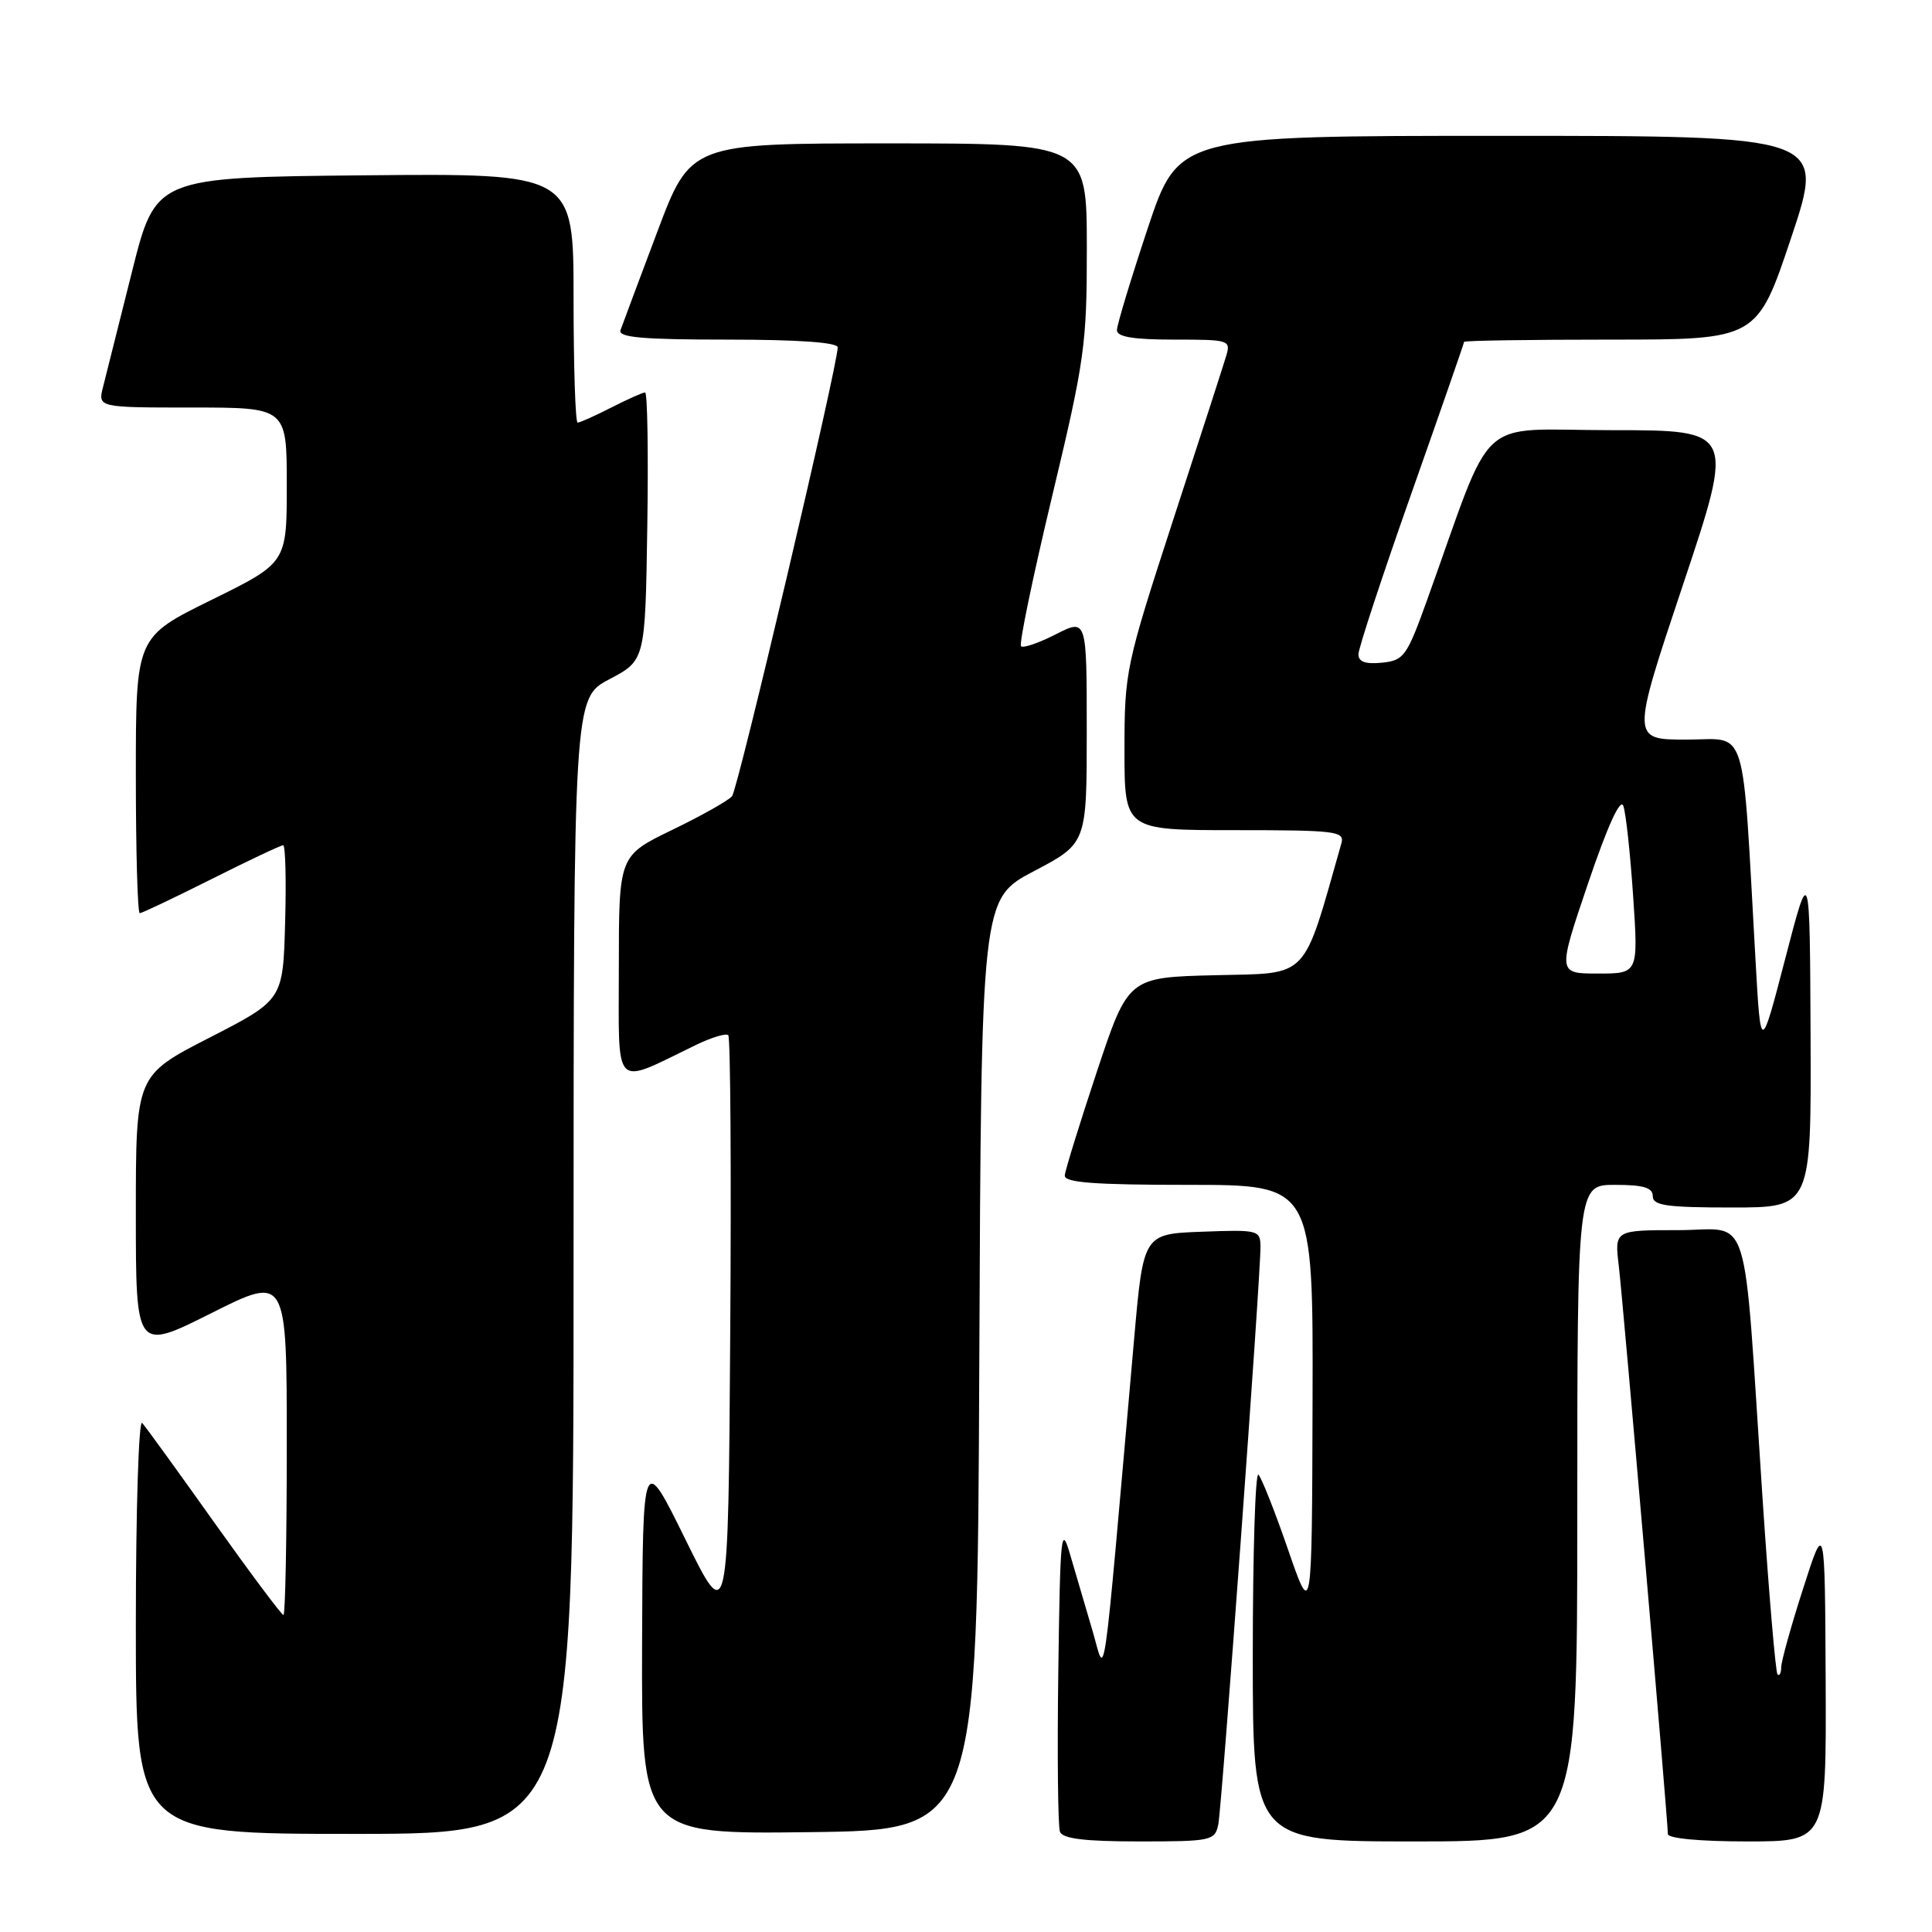 <?xml version="1.0" encoding="UTF-8" standalone="no"?>
<!DOCTYPE svg PUBLIC "-//W3C//DTD SVG 1.1//EN" "http://www.w3.org/Graphics/SVG/1.1/DTD/svg11.dtd" >
<svg xmlns="http://www.w3.org/2000/svg" xmlns:xlink="http://www.w3.org/1999/xlink" version="1.1" viewBox="0 0 256 256">
 <g >
 <path fill="currentColor"
d=" M 161.43 241.75 C 161.91 239.38 167.04 169.16 167.02 165.21 C 167.00 162.99 166.74 162.93 159.25 163.21 C 151.50 163.50 151.50 163.50 150.27 177.50 C 145.95 226.43 146.56 222.14 144.74 216.00 C 143.84 212.97 142.52 208.47 141.80 206.00 C 140.61 201.88 140.48 203.17 140.23 221.47 C 140.08 232.46 140.18 242.02 140.45 242.72 C 140.80 243.64 143.74 244.00 150.95 244.00 C 160.53 244.00 160.98 243.90 161.43 241.75 Z  M 209.00 200.50 C 209.00 157.00 209.00 157.00 214.00 157.00 C 217.78 157.00 219.00 157.37 219.00 158.50 C 219.00 159.74 220.83 160.00 229.50 160.00 C 240.00 160.00 240.00 160.00 239.91 137.25 C 239.81 114.50 239.81 114.50 236.56 127.00 C 233.31 139.50 233.31 139.50 232.63 127.50 C 230.80 95.15 231.69 98.00 223.47 98.00 C 216.15 98.00 216.15 98.00 223.00 77.50 C 229.85 57.00 229.85 57.00 213.53 57.00 C 195.24 57.00 198.16 54.31 189.10 79.50 C 186.41 86.99 186.02 87.52 183.11 87.81 C 180.93 88.03 180.00 87.70 180.00 86.69 C 180.00 85.91 183.15 76.34 187.00 65.43 C 190.85 54.52 194.00 45.46 194.00 45.30 C 194.00 45.13 202.74 45.00 213.41 45.00 C 232.82 45.00 232.82 45.00 237.34 31.50 C 241.85 18.00 241.85 18.00 199.01 18.00 C 156.17 18.00 156.17 18.00 152.08 30.25 C 149.84 36.99 148.00 43.06 148.00 43.75 C 148.00 44.64 150.18 45.00 155.57 45.00 C 162.95 45.00 163.12 45.05 162.45 47.25 C 162.08 48.49 158.90 58.32 155.38 69.11 C 149.17 88.20 149.00 88.99 149.00 99.36 C 149.00 110.00 149.00 110.00 163.62 110.00 C 177.06 110.00 178.19 110.14 177.74 111.75 C 172.54 130.04 173.61 128.92 161.06 129.22 C 149.50 129.50 149.50 129.50 145.34 142.00 C 143.06 148.88 141.14 155.06 141.09 155.75 C 141.02 156.70 144.92 157.00 157.50 157.00 C 174.00 157.00 174.00 157.00 173.92 185.75 C 173.84 214.50 173.84 214.50 170.67 205.32 C 168.93 200.27 167.16 195.81 166.75 195.40 C 166.34 195.00 166.00 205.77 166.00 219.33 C 166.00 244.00 166.00 244.00 187.50 244.00 C 209.00 244.00 209.00 244.00 209.00 200.50 Z  M 241.91 222.75 C 241.81 201.50 241.81 201.50 238.92 210.50 C 237.33 215.45 236.02 220.14 236.02 220.92 C 236.01 221.70 235.79 222.12 235.53 221.87 C 235.28 221.61 234.38 211.07 233.54 198.45 C 230.92 159.02 232.18 163.00 222.39 163.00 C 213.93 163.00 213.93 163.00 214.50 167.75 C 215.07 172.57 221.00 241.21 221.00 243.02 C 221.00 243.60 225.28 244.00 231.50 244.00 C 242.00 244.00 242.00 244.00 241.91 222.75 Z  M 76.00 167.75 C 76.01 92.50 76.01 92.50 80.75 90.00 C 85.50 87.50 85.50 87.50 85.77 69.75 C 85.92 59.99 85.79 52.00 85.48 52.00 C 85.17 52.00 83.16 52.90 81.00 54.00 C 78.84 55.10 76.84 56.00 76.54 56.00 C 76.24 56.00 76.00 48.57 76.00 39.48 C 76.00 22.97 76.00 22.97 48.31 23.23 C 20.62 23.50 20.62 23.50 17.49 36.00 C 15.76 42.88 14.04 49.74 13.66 51.25 C 12.96 54.00 12.96 54.00 25.48 54.00 C 38.00 54.00 38.00 54.00 38.00 64.29 C 38.00 74.58 38.00 74.58 28.00 79.50 C 18.00 84.42 18.00 84.42 18.00 102.71 C 18.00 112.77 18.23 121.00 18.52 121.00 C 18.81 121.00 23.07 118.97 28.00 116.50 C 32.93 114.02 37.21 112.00 37.52 112.00 C 37.82 112.00 37.94 116.61 37.78 122.25 C 37.50 132.50 37.50 132.50 27.75 137.50 C 18.00 142.50 18.00 142.50 18.00 160.76 C 18.00 179.02 18.00 179.02 28.00 174.00 C 38.00 168.98 38.00 168.98 38.00 191.49 C 38.00 203.87 37.80 214.00 37.56 214.00 C 37.32 214.00 33.20 208.49 28.40 201.75 C 23.61 195.01 19.31 189.07 18.84 188.55 C 18.38 188.03 18.00 200.07 18.00 215.30 C 18.00 243.00 18.00 243.00 47.00 243.00 C 76.00 243.00 76.00 243.00 76.00 167.75 Z  M 129.76 180.80 C 130.02 119.10 130.02 119.10 137.01 115.43 C 144.00 111.75 144.00 111.75 144.00 96.86 C 144.00 81.96 144.00 81.96 139.90 84.05 C 137.65 85.20 135.58 85.91 135.29 85.63 C 135.01 85.34 136.86 76.43 139.40 65.81 C 143.74 47.67 144.02 45.67 144.01 32.75 C 144.00 19.00 144.00 19.00 117.75 19.00 C 91.50 19.00 91.50 19.00 87.08 30.75 C 84.65 37.21 82.46 43.06 82.22 43.75 C 81.89 44.71 85.14 45.00 96.39 45.00 C 105.73 45.00 111.00 45.37 111.00 46.03 C 111.00 48.43 97.79 104.55 97.00 105.50 C 96.52 106.08 92.95 108.09 89.06 109.97 C 82.00 113.39 82.00 113.39 82.00 128.21 C 82.00 144.76 81.08 143.85 92.24 138.45 C 94.29 137.46 96.21 136.88 96.50 137.17 C 96.79 137.45 96.91 155.20 96.76 176.60 C 96.50 215.50 96.50 215.50 90.83 204.00 C 85.17 192.50 85.17 192.50 85.08 217.77 C 85.00 243.04 85.00 243.04 107.25 242.77 C 129.50 242.50 129.50 242.50 129.76 180.80 Z  M 210.43 117.04 C 213.02 109.41 214.71 105.70 215.10 106.79 C 215.44 107.73 216.02 113.11 216.40 118.75 C 217.09 129.00 217.09 129.00 211.74 129.00 C 206.38 129.00 206.38 129.00 210.43 117.04 Z "/>
</g>
</svg>